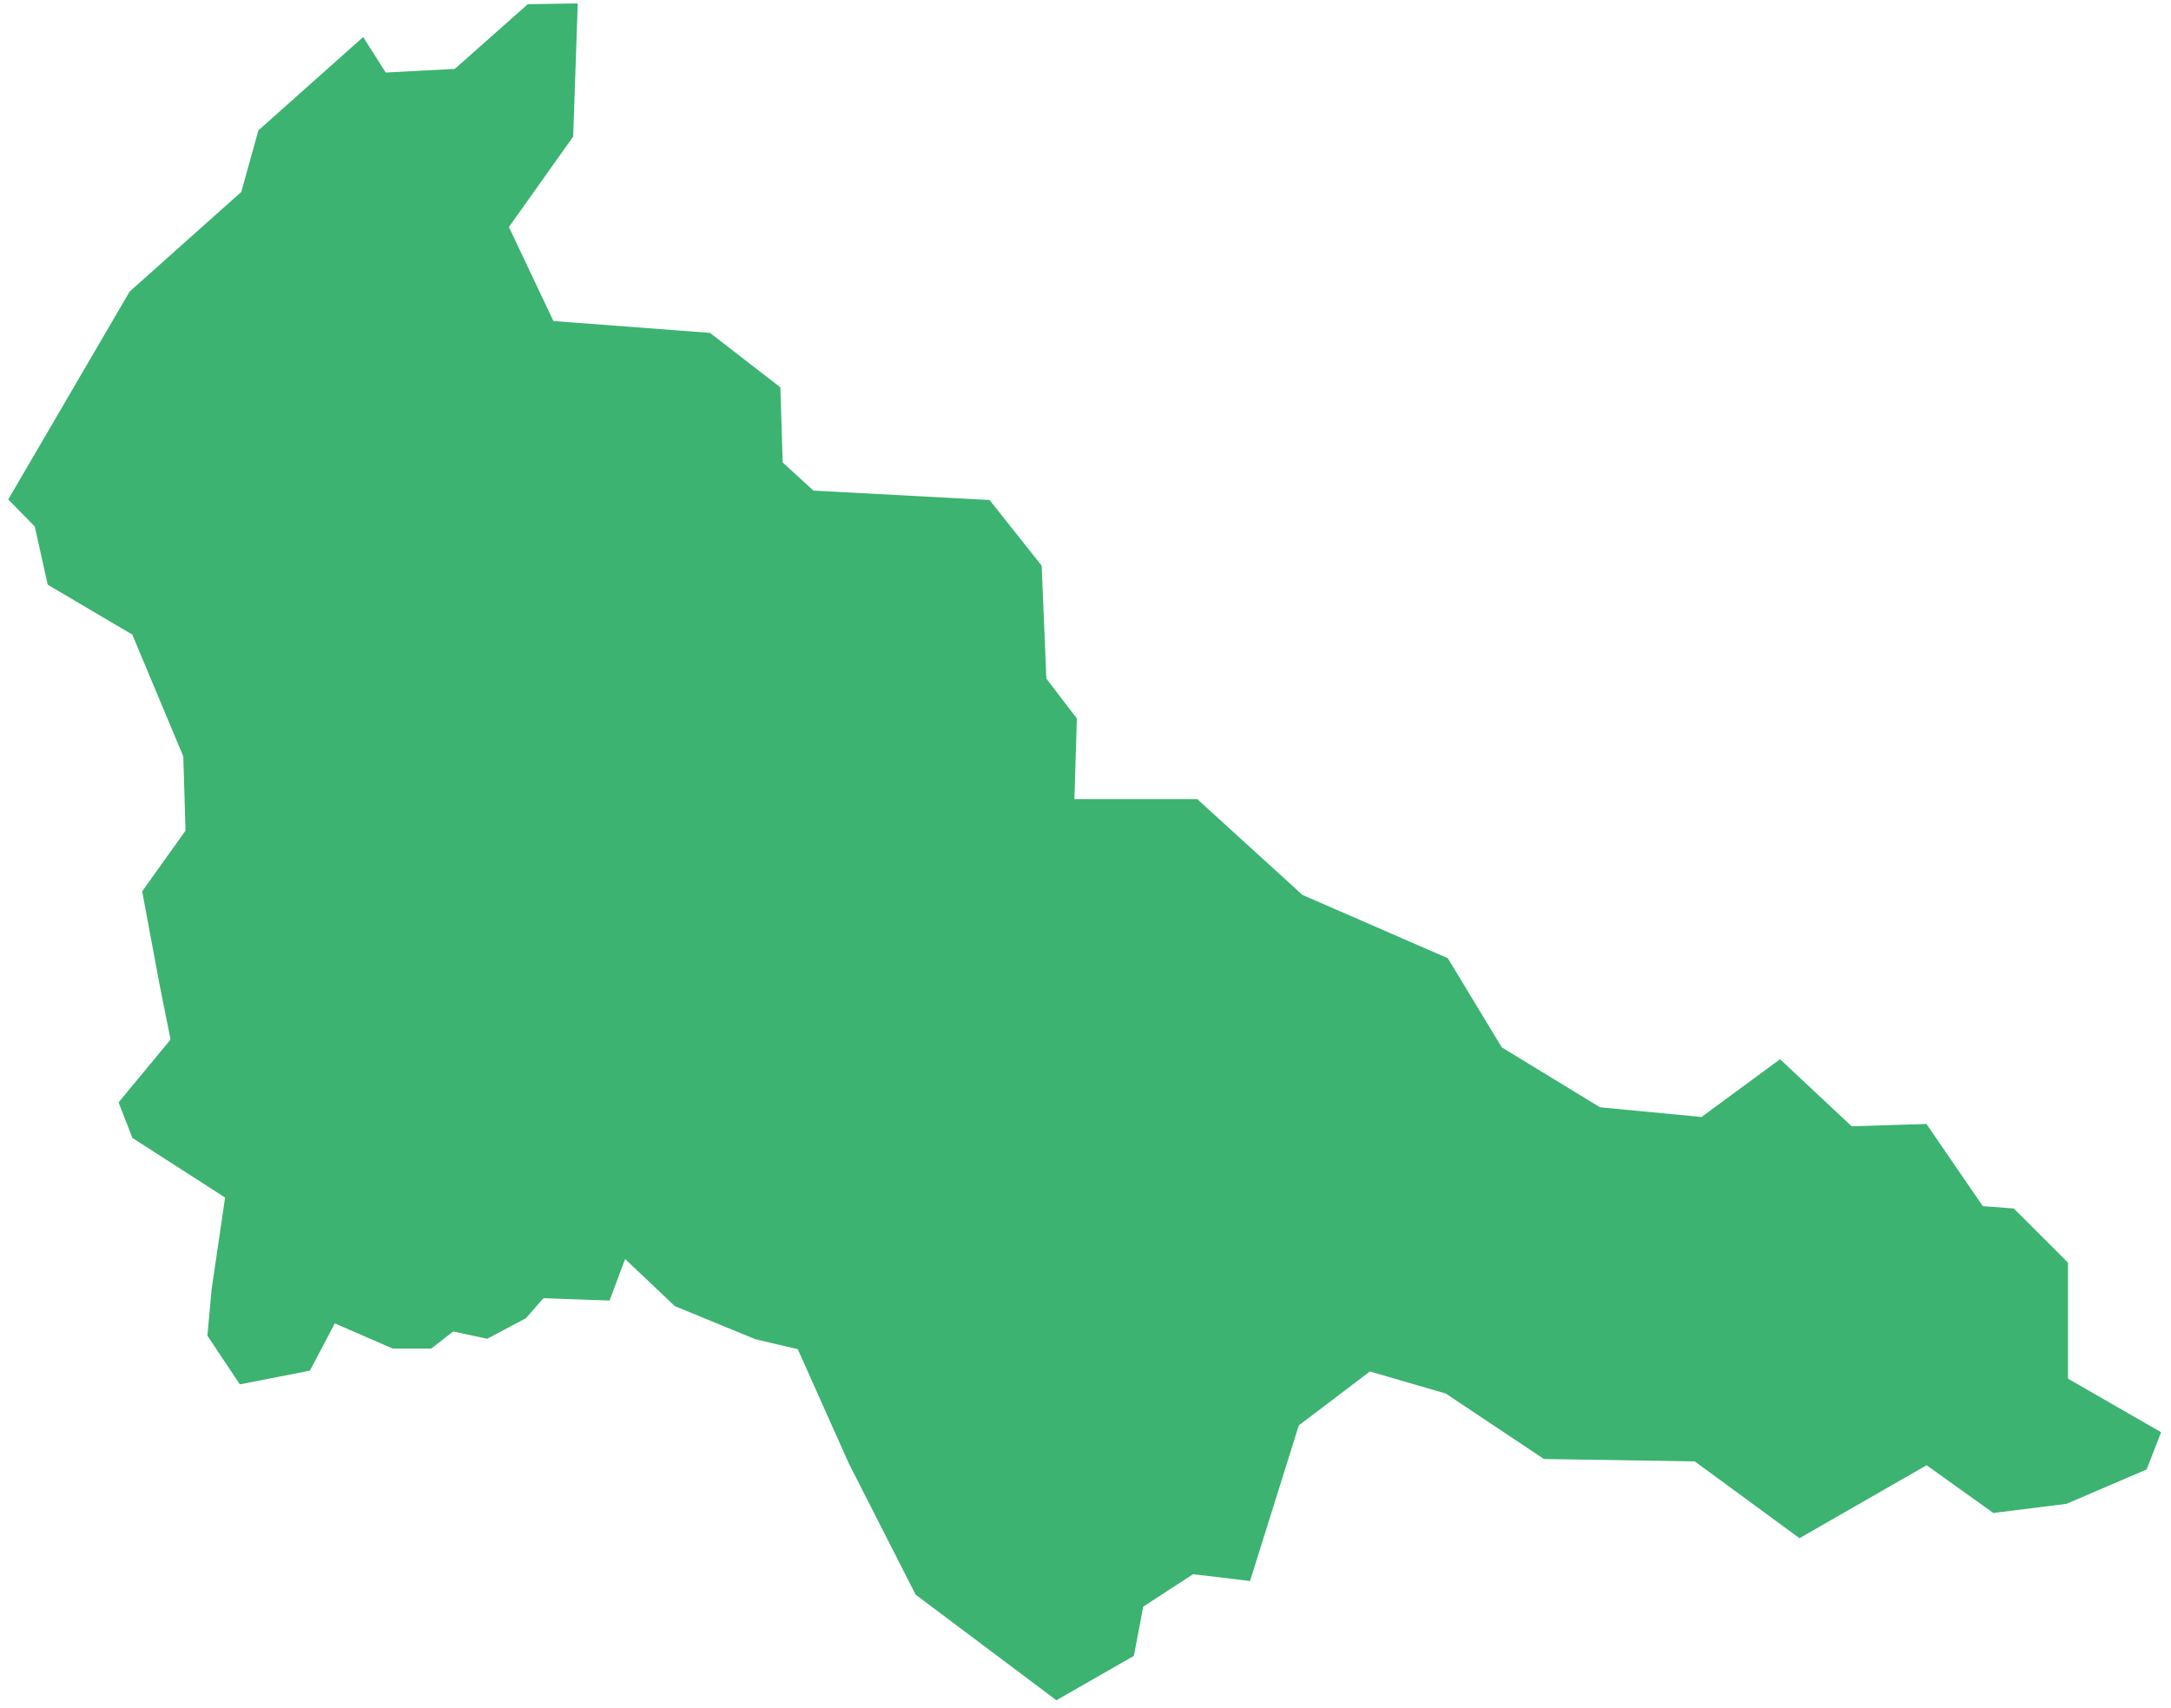 <svg width="197" height="155" viewBox="0 0 197 155" fill="none" xmlns="http://www.w3.org/2000/svg">
<path fill-rule="evenodd" clip-rule="evenodd" d="M52.427 0.31L47.892 0.382L41.365 6.164L41.265 6.253L41.129 6.261L35.23 6.57L35.004 6.583L34.882 6.392L32.954 3.361L23.446 11.831L21.925 17.308L21.893 17.42L21.808 17.495L11.764 26.457L0.746 45.326L3.081 47.701L3.156 47.78L3.18 47.89L4.33 53.062L11.896 57.524L12.008 57.589L12.057 57.71L16.606 68.583L16.631 68.648L16.635 68.723L16.832 75.246L16.835 75.375L16.76 75.483L12.902 80.885L14.452 89.217L15.442 94.158L15.477 94.342L15.359 94.482L10.759 100.041L12.014 103.267L20.212 108.538L20.421 108.673L20.388 108.921L19.2 117.027L18.819 121.215L21.764 125.629L28.122 124.387L30.209 120.419L30.379 120.096L30.71 120.241L35.635 122.383H39.124L40.977 120.944L41.121 120.83L41.297 120.867L44.206 121.492L47.716 119.633L49.193 117.947L49.314 117.808L49.499 117.816L55.312 118.023L56.517 114.805L56.724 114.255L57.15 114.66L61.232 118.527L68.529 121.529L72.204 122.393L72.391 122.438L72.47 122.614L77.031 132.823L83.087 144.714L95.859 154.296L102.888 150.272L103.708 145.964L103.739 145.803L103.878 145.708L108.152 142.931L108.271 142.855L108.409 142.873L113.43 143.476L117.818 129.473L117.853 129.356L117.954 129.28L124.148 124.581L124.305 124.459L124.493 124.513L131.113 126.44L131.177 126.452L131.222 126.485L140.1 132.403L153.652 132.619H153.78L153.88 132.691L163.287 139.591L174.602 133.097L174.818 132.972L175.025 133.115L180.879 137.301L187.514 136.472L194.788 133.353L196.102 129.972L187.847 125.225L187.652 125.111V124.887V114.583L182.74 109.673L180.11 109.47L179.922 109.458L179.815 109.3L174.808 101.998L168.186 102.206L168.029 102.21L167.909 102.102L161.524 96.124L154.519 101.278L154.402 101.365L154.253 101.351L145.28 100.496L145.194 100.487L145.117 100.442L136.358 95.099L136.273 95.049L136.227 94.969L131.377 86.957L118.247 81.239L118.188 81.214L118.14 81.172L108.641 72.518H97.895H97.495L97.508 72.117L97.716 65.202L95.022 61.679L94.95 61.585L94.943 61.458L94.522 51.333L89.797 45.376L73.949 44.53L73.811 44.523L73.71 44.429L71.146 42.079L71.024 41.965L71.018 41.802L70.81 35.151L64.426 30.209L50.443 29.151L50.219 29.133L50.123 28.93L46.277 20.809L46.179 20.602L46.312 20.418L52.011 12.395L52.427 0.31Z" fill="#3CB371"/>
</svg>
